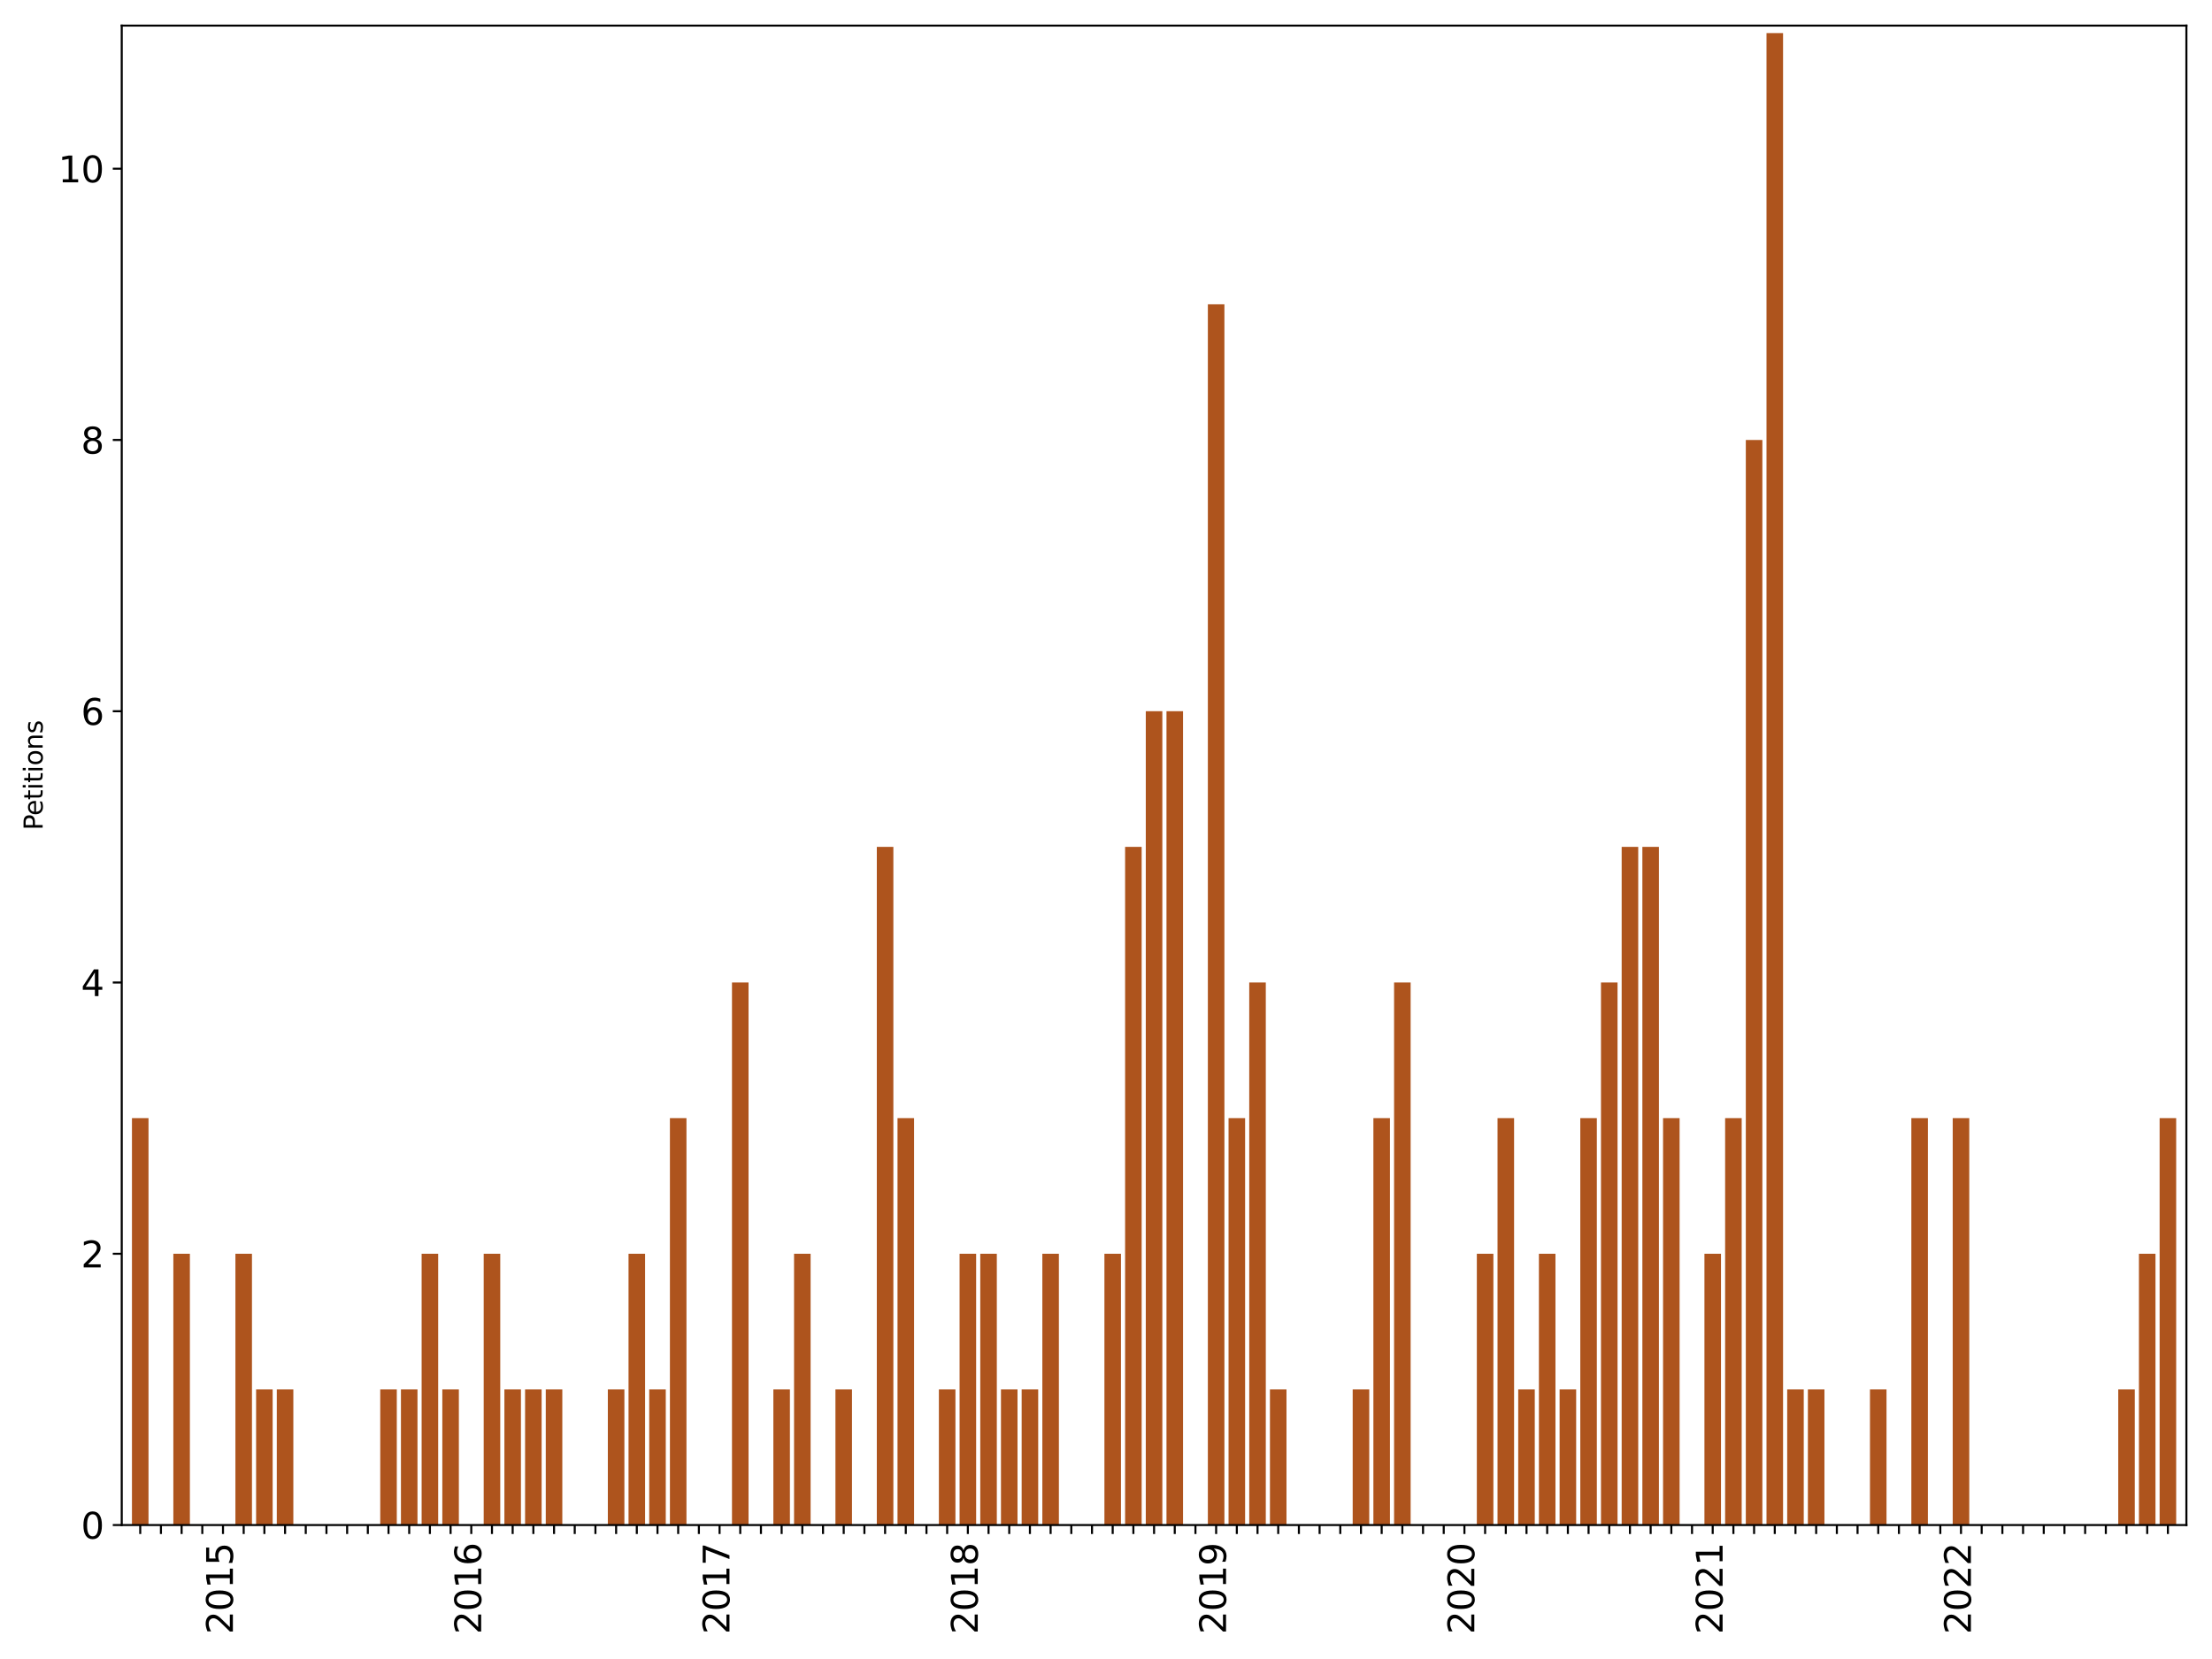 <?xml version="1.0" encoding="utf-8" standalone="no"?>
<!DOCTYPE svg PUBLIC "-//W3C//DTD SVG 1.1//EN"
  "http://www.w3.org/Graphics/SVG/1.1/DTD/svg11.dtd">
<svg xmlns:xlink="http://www.w3.org/1999/xlink" width="864pt" height="648pt" viewBox="0 0 864 648" xmlns="http://www.w3.org/2000/svg" version="1.1">
 <defs>
  <style type="text/css">*{stroke-linejoin: round; stroke-linecap: butt}</style>
 </defs>
 <g id="figure_1">
  <g id="patch_1">
   <path d="M 0 648 
L 864 648 
L 864 0 
L 0 0 
z
" style="fill: #ffffff"/>
  </g>
  <g id="axes_1">
   <g id="patch_2">
    <path d="M 47.55 595.675 
L 854 595.675 
L 854 10 
L 47.55 10 
z
" style="fill: #ffffff"/>
   </g>
   <g id="patch_3">
    <path d="M 51.542 595.675 
L 58.008 595.675 
L 58.008 436.74 
L 51.542 436.74 
z
" clip-path="url(#pe68feb887d)" style="fill: #ae541d"/>
   </g>
   <g id="patch_4">
    <path d="M 59.624 595.675 
L 66.089 595.675 
L 66.089 595.675 
L 59.624 595.675 
z
" clip-path="url(#pe68feb887d)" style="fill: #ae541d"/>
   </g>
   <g id="patch_5">
    <path d="M 67.706 595.675 
L 74.171 595.675 
L 74.171 489.718 
L 67.706 489.718 
z
" clip-path="url(#pe68feb887d)" style="fill: #ae541d"/>
   </g>
   <g id="patch_6">
    <path d="M 75.787 595.675 
L 82.253 595.675 
L 82.253 595.675 
L 75.787 595.675 
z
" clip-path="url(#pe68feb887d)" style="fill: #ae541d"/>
   </g>
   <g id="patch_7">
    <path d="M 83.869 595.675 
L 90.334 595.675 
L 90.334 595.675 
L 83.869 595.675 
z
" clip-path="url(#pe68feb887d)" style="fill: #ae541d"/>
   </g>
   <g id="patch_8">
    <path d="M 91.95 595.675 
L 98.416 595.675 
L 98.416 489.718 
L 91.95 489.718 
z
" clip-path="url(#pe68feb887d)" style="fill: #ae541d"/>
   </g>
   <g id="patch_9">
    <path d="M 100.032 595.675 
L 106.497 595.675 
L 106.497 542.697 
L 100.032 542.697 
z
" clip-path="url(#pe68feb887d)" style="fill: #ae541d"/>
   </g>
   <g id="patch_10">
    <path d="M 108.114 595.675 
L 114.579 595.675 
L 114.579 542.697 
L 108.114 542.697 
z
" clip-path="url(#pe68feb887d)" style="fill: #ae541d"/>
   </g>
   <g id="patch_11">
    <path d="M 116.195 595.675 
L 122.661 595.675 
L 122.661 595.675 
L 116.195 595.675 
z
" clip-path="url(#pe68feb887d)" style="fill: #ae541d"/>
   </g>
   <g id="patch_12">
    <path d="M 124.277 595.675 
L 130.742 595.675 
L 130.742 595.675 
L 124.277 595.675 
z
" clip-path="url(#pe68feb887d)" style="fill: #ae541d"/>
   </g>
   <g id="patch_13">
    <path d="M 132.359 595.675 
L 138.824 595.675 
L 138.824 595.675 
L 132.359 595.675 
z
" clip-path="url(#pe68feb887d)" style="fill: #ae541d"/>
   </g>
   <g id="patch_14">
    <path d="M 140.44 595.675 
L 146.906 595.675 
L 146.906 595.675 
L 140.44 595.675 
z
" clip-path="url(#pe68feb887d)" style="fill: #ae541d"/>
   </g>
   <g id="patch_15">
    <path d="M 148.522 595.675 
L 154.987 595.675 
L 154.987 542.697 
L 148.522 542.697 
z
" clip-path="url(#pe68feb887d)" style="fill: #ae541d"/>
   </g>
   <g id="patch_16">
    <path d="M 156.604 595.675 
L 163.069 595.675 
L 163.069 542.697 
L 156.604 542.697 
z
" clip-path="url(#pe68feb887d)" style="fill: #ae541d"/>
   </g>
   <g id="patch_17">
    <path d="M 164.685 595.675 
L 171.15 595.675 
L 171.15 489.718 
L 164.685 489.718 
z
" clip-path="url(#pe68feb887d)" style="fill: #ae541d"/>
   </g>
   <g id="patch_18">
    <path d="M 172.767 595.675 
L 179.232 595.675 
L 179.232 542.697 
L 172.767 542.697 
z
" clip-path="url(#pe68feb887d)" style="fill: #ae541d"/>
   </g>
   <g id="patch_19">
    <path d="M 180.848 595.675 
L 187.314 595.675 
L 187.314 595.675 
L 180.848 595.675 
z
" clip-path="url(#pe68feb887d)" style="fill: #ae541d"/>
   </g>
   <g id="patch_20">
    <path d="M 188.93 595.675 
L 195.395 595.675 
L 195.395 489.718 
L 188.93 489.718 
z
" clip-path="url(#pe68feb887d)" style="fill: #ae541d"/>
   </g>
   <g id="patch_21">
    <path d="M 197.012 595.675 
L 203.477 595.675 
L 203.477 542.697 
L 197.012 542.697 
z
" clip-path="url(#pe68feb887d)" style="fill: #ae541d"/>
   </g>
   <g id="patch_22">
    <path d="M 205.093 595.675 
L 211.559 595.675 
L 211.559 542.697 
L 205.093 542.697 
z
" clip-path="url(#pe68feb887d)" style="fill: #ae541d"/>
   </g>
   <g id="patch_23">
    <path d="M 213.175 595.675 
L 219.64 595.675 
L 219.64 542.697 
L 213.175 542.697 
z
" clip-path="url(#pe68feb887d)" style="fill: #ae541d"/>
   </g>
   <g id="patch_24">
    <path d="M 221.257 595.675 
L 227.722 595.675 
L 227.722 595.675 
L 221.257 595.675 
z
" clip-path="url(#pe68feb887d)" style="fill: #ae541d"/>
   </g>
   <g id="patch_25">
    <path d="M 229.338 595.675 
L 235.804 595.675 
L 235.804 595.675 
L 229.338 595.675 
z
" clip-path="url(#pe68feb887d)" style="fill: #ae541d"/>
   </g>
   <g id="patch_26">
    <path d="M 237.42 595.675 
L 243.885 595.675 
L 243.885 542.697 
L 237.42 542.697 
z
" clip-path="url(#pe68feb887d)" style="fill: #ae541d"/>
   </g>
   <g id="patch_27">
    <path d="M 245.502 595.675 
L 251.967 595.675 
L 251.967 489.718 
L 245.502 489.718 
z
" clip-path="url(#pe68feb887d)" style="fill: #ae541d"/>
   </g>
   <g id="patch_28">
    <path d="M 253.583 595.675 
L 260.048 595.675 
L 260.048 542.697 
L 253.583 542.697 
z
" clip-path="url(#pe68feb887d)" style="fill: #ae541d"/>
   </g>
   <g id="patch_29">
    <path d="M 261.665 595.675 
L 268.13 595.675 
L 268.13 436.74 
L 261.665 436.74 
z
" clip-path="url(#pe68feb887d)" style="fill: #ae541d"/>
   </g>
   <g id="patch_30">
    <path d="M 269.746 595.675 
L 276.212 595.675 
L 276.212 595.675 
L 269.746 595.675 
z
" clip-path="url(#pe68feb887d)" style="fill: #ae541d"/>
   </g>
   <g id="patch_31">
    <path d="M 277.828 595.675 
L 284.293 595.675 
L 284.293 595.675 
L 277.828 595.675 
z
" clip-path="url(#pe68feb887d)" style="fill: #ae541d"/>
   </g>
   <g id="patch_32">
    <path d="M 285.91 595.675 
L 292.375 595.675 
L 292.375 383.762 
L 285.91 383.762 
z
" clip-path="url(#pe68feb887d)" style="fill: #ae541d"/>
   </g>
   <g id="patch_33">
    <path d="M 293.991 595.675 
L 300.457 595.675 
L 300.457 595.675 
L 293.991 595.675 
z
" clip-path="url(#pe68feb887d)" style="fill: #ae541d"/>
   </g>
   <g id="patch_34">
    <path d="M 302.073 595.675 
L 308.538 595.675 
L 308.538 542.697 
L 302.073 542.697 
z
" clip-path="url(#pe68feb887d)" style="fill: #ae541d"/>
   </g>
   <g id="patch_35">
    <path d="M 310.155 595.675 
L 316.62 595.675 
L 316.62 489.718 
L 310.155 489.718 
z
" clip-path="url(#pe68feb887d)" style="fill: #ae541d"/>
   </g>
   <g id="patch_36">
    <path d="M 318.236 595.675 
L 324.702 595.675 
L 324.702 595.675 
L 318.236 595.675 
z
" clip-path="url(#pe68feb887d)" style="fill: #ae541d"/>
   </g>
   <g id="patch_37">
    <path d="M 326.318 595.675 
L 332.783 595.675 
L 332.783 542.697 
L 326.318 542.697 
z
" clip-path="url(#pe68feb887d)" style="fill: #ae541d"/>
   </g>
   <g id="patch_38">
    <path d="M 334.399 595.675 
L 340.865 595.675 
L 340.865 595.675 
L 334.399 595.675 
z
" clip-path="url(#pe68feb887d)" style="fill: #ae541d"/>
   </g>
   <g id="patch_39">
    <path d="M 342.481 595.675 
L 348.946 595.675 
L 348.946 330.784 
L 342.481 330.784 
z
" clip-path="url(#pe68feb887d)" style="fill: #ae541d"/>
   </g>
   <g id="patch_40">
    <path d="M 350.563 595.675 
L 357.028 595.675 
L 357.028 436.74 
L 350.563 436.74 
z
" clip-path="url(#pe68feb887d)" style="fill: #ae541d"/>
   </g>
   <g id="patch_41">
    <path d="M 358.644 595.675 
L 365.11 595.675 
L 365.11 595.675 
L 358.644 595.675 
z
" clip-path="url(#pe68feb887d)" style="fill: #ae541d"/>
   </g>
   <g id="patch_42">
    <path d="M 366.726 595.675 
L 373.191 595.675 
L 373.191 542.697 
L 366.726 542.697 
z
" clip-path="url(#pe68feb887d)" style="fill: #ae541d"/>
   </g>
   <g id="patch_43">
    <path d="M 374.808 595.675 
L 381.273 595.675 
L 381.273 489.718 
L 374.808 489.718 
z
" clip-path="url(#pe68feb887d)" style="fill: #ae541d"/>
   </g>
   <g id="patch_44">
    <path d="M 382.889 595.675 
L 389.355 595.675 
L 389.355 489.718 
L 382.889 489.718 
z
" clip-path="url(#pe68feb887d)" style="fill: #ae541d"/>
   </g>
   <g id="patch_45">
    <path d="M 390.971 595.675 
L 397.436 595.675 
L 397.436 542.697 
L 390.971 542.697 
z
" clip-path="url(#pe68feb887d)" style="fill: #ae541d"/>
   </g>
   <g id="patch_46">
    <path d="M 399.053 595.675 
L 405.518 595.675 
L 405.518 542.697 
L 399.053 542.697 
z
" clip-path="url(#pe68feb887d)" style="fill: #ae541d"/>
   </g>
   <g id="patch_47">
    <path d="M 407.134 595.675 
L 413.599 595.675 
L 413.599 489.718 
L 407.134 489.718 
z
" clip-path="url(#pe68feb887d)" style="fill: #ae541d"/>
   </g>
   <g id="patch_48">
    <path d="M 415.216 595.675 
L 421.681 595.675 
L 421.681 595.675 
L 415.216 595.675 
z
" clip-path="url(#pe68feb887d)" style="fill: #ae541d"/>
   </g>
   <g id="patch_49">
    <path d="M 423.297 595.675 
L 429.763 595.675 
L 429.763 595.675 
L 423.297 595.675 
z
" clip-path="url(#pe68feb887d)" style="fill: #ae541d"/>
   </g>
   <g id="patch_50">
    <path d="M 431.379 595.675 
L 437.844 595.675 
L 437.844 489.718 
L 431.379 489.718 
z
" clip-path="url(#pe68feb887d)" style="fill: #ae541d"/>
   </g>
   <g id="patch_51">
    <path d="M 439.461 595.675 
L 445.926 595.675 
L 445.926 330.784 
L 439.461 330.784 
z
" clip-path="url(#pe68feb887d)" style="fill: #ae541d"/>
   </g>
   <g id="patch_52">
    <path d="M 447.542 595.675 
L 454.008 595.675 
L 454.008 277.805 
L 447.542 277.805 
z
" clip-path="url(#pe68feb887d)" style="fill: #ae541d"/>
   </g>
   <g id="patch_53">
    <path d="M 455.624 595.675 
L 462.089 595.675 
L 462.089 277.805 
L 455.624 277.805 
z
" clip-path="url(#pe68feb887d)" style="fill: #ae541d"/>
   </g>
   <g id="patch_54">
    <path d="M 463.706 595.675 
L 470.171 595.675 
L 470.171 595.675 
L 463.706 595.675 
z
" clip-path="url(#pe68feb887d)" style="fill: #ae541d"/>
   </g>
   <g id="patch_55">
    <path d="M 471.787 595.675 
L 478.253 595.675 
L 478.253 118.87 
L 471.787 118.87 
z
" clip-path="url(#pe68feb887d)" style="fill: #ae541d"/>
   </g>
   <g id="patch_56">
    <path d="M 479.869 595.675 
L 486.334 595.675 
L 486.334 436.74 
L 479.869 436.74 
z
" clip-path="url(#pe68feb887d)" style="fill: #ae541d"/>
   </g>
   <g id="patch_57">
    <path d="M 487.951 595.675 
L 494.416 595.675 
L 494.416 383.762 
L 487.951 383.762 
z
" clip-path="url(#pe68feb887d)" style="fill: #ae541d"/>
   </g>
   <g id="patch_58">
    <path d="M 496.032 595.675 
L 502.497 595.675 
L 502.497 542.697 
L 496.032 542.697 
z
" clip-path="url(#pe68feb887d)" style="fill: #ae541d"/>
   </g>
   <g id="patch_59">
    <path d="M 504.114 595.675 
L 510.579 595.675 
L 510.579 595.675 
L 504.114 595.675 
z
" clip-path="url(#pe68feb887d)" style="fill: #ae541d"/>
   </g>
   <g id="patch_60">
    <path d="M 512.195 595.675 
L 518.661 595.675 
L 518.661 595.675 
L 512.195 595.675 
z
" clip-path="url(#pe68feb887d)" style="fill: #ae541d"/>
   </g>
   <g id="patch_61">
    <path d="M 520.277 595.675 
L 526.742 595.675 
L 526.742 595.675 
L 520.277 595.675 
z
" clip-path="url(#pe68feb887d)" style="fill: #ae541d"/>
   </g>
   <g id="patch_62">
    <path d="M 528.359 595.675 
L 534.824 595.675 
L 534.824 542.697 
L 528.359 542.697 
z
" clip-path="url(#pe68feb887d)" style="fill: #ae541d"/>
   </g>
   <g id="patch_63">
    <path d="M 536.44 595.675 
L 542.906 595.675 
L 542.906 436.74 
L 536.44 436.74 
z
" clip-path="url(#pe68feb887d)" style="fill: #ae541d"/>
   </g>
   <g id="patch_64">
    <path d="M 544.522 595.675 
L 550.987 595.675 
L 550.987 383.762 
L 544.522 383.762 
z
" clip-path="url(#pe68feb887d)" style="fill: #ae541d"/>
   </g>
   <g id="patch_65">
    <path d="M 552.604 595.675 
L 559.069 595.675 
L 559.069 595.675 
L 552.604 595.675 
z
" clip-path="url(#pe68feb887d)" style="fill: #ae541d"/>
   </g>
   <g id="patch_66">
    <path d="M 560.685 595.675 
L 567.151 595.675 
L 567.151 595.675 
L 560.685 595.675 
z
" clip-path="url(#pe68feb887d)" style="fill: #ae541d"/>
   </g>
   <g id="patch_67">
    <path d="M 568.767 595.675 
L 575.232 595.675 
L 575.232 595.675 
L 568.767 595.675 
z
" clip-path="url(#pe68feb887d)" style="fill: #ae541d"/>
   </g>
   <g id="patch_68">
    <path d="M 576.848 595.675 
L 583.314 595.675 
L 583.314 489.718 
L 576.848 489.718 
z
" clip-path="url(#pe68feb887d)" style="fill: #ae541d"/>
   </g>
   <g id="patch_69">
    <path d="M 584.93 595.675 
L 591.395 595.675 
L 591.395 436.74 
L 584.93 436.74 
z
" clip-path="url(#pe68feb887d)" style="fill: #ae541d"/>
   </g>
   <g id="patch_70">
    <path d="M 593.012 595.675 
L 599.477 595.675 
L 599.477 542.697 
L 593.012 542.697 
z
" clip-path="url(#pe68feb887d)" style="fill: #ae541d"/>
   </g>
   <g id="patch_71">
    <path d="M 601.093 595.675 
L 607.559 595.675 
L 607.559 489.718 
L 601.093 489.718 
z
" clip-path="url(#pe68feb887d)" style="fill: #ae541d"/>
   </g>
   <g id="patch_72">
    <path d="M 609.175 595.675 
L 615.64 595.675 
L 615.64 542.697 
L 609.175 542.697 
z
" clip-path="url(#pe68feb887d)" style="fill: #ae541d"/>
   </g>
   <g id="patch_73">
    <path d="M 617.257 595.675 
L 623.722 595.675 
L 623.722 436.74 
L 617.257 436.74 
z
" clip-path="url(#pe68feb887d)" style="fill: #ae541d"/>
   </g>
   <g id="patch_74">
    <path d="M 625.338 595.675 
L 631.804 595.675 
L 631.804 383.762 
L 625.338 383.762 
z
" clip-path="url(#pe68feb887d)" style="fill: #ae541d"/>
   </g>
   <g id="patch_75">
    <path d="M 633.42 595.675 
L 639.885 595.675 
L 639.885 330.784 
L 633.42 330.784 
z
" clip-path="url(#pe68feb887d)" style="fill: #ae541d"/>
   </g>
   <g id="patch_76">
    <path d="M 641.502 595.675 
L 647.967 595.675 
L 647.967 330.784 
L 641.502 330.784 
z
" clip-path="url(#pe68feb887d)" style="fill: #ae541d"/>
   </g>
   <g id="patch_77">
    <path d="M 649.583 595.675 
L 656.048 595.675 
L 656.048 436.74 
L 649.583 436.74 
z
" clip-path="url(#pe68feb887d)" style="fill: #ae541d"/>
   </g>
   <g id="patch_78">
    <path d="M 657.665 595.675 
L 664.13 595.675 
L 664.13 595.675 
L 657.665 595.675 
z
" clip-path="url(#pe68feb887d)" style="fill: #ae541d"/>
   </g>
   <g id="patch_79">
    <path d="M 665.746 595.675 
L 672.212 595.675 
L 672.212 489.718 
L 665.746 489.718 
z
" clip-path="url(#pe68feb887d)" style="fill: #ae541d"/>
   </g>
   <g id="patch_80">
    <path d="M 673.828 595.675 
L 680.293 595.675 
L 680.293 436.74 
L 673.828 436.74 
z
" clip-path="url(#pe68feb887d)" style="fill: #ae541d"/>
   </g>
   <g id="patch_81">
    <path d="M 681.91 595.675 
L 688.375 595.675 
L 688.375 171.849 
L 681.91 171.849 
z
" clip-path="url(#pe68feb887d)" style="fill: #ae541d"/>
   </g>
   <g id="patch_82">
    <path d="M 689.991 595.675 
L 696.457 595.675 
L 696.457 12.914 
L 689.991 12.914 
z
" clip-path="url(#pe68feb887d)" style="fill: #ae541d"/>
   </g>
   <g id="patch_83">
    <path d="M 698.073 595.675 
L 704.538 595.675 
L 704.538 542.697 
L 698.073 542.697 
z
" clip-path="url(#pe68feb887d)" style="fill: #ae541d"/>
   </g>
   <g id="patch_84">
    <path d="M 706.155 595.675 
L 712.62 595.675 
L 712.62 542.697 
L 706.155 542.697 
z
" clip-path="url(#pe68feb887d)" style="fill: #ae541d"/>
   </g>
   <g id="patch_85">
    <path d="M 714.236 595.675 
L 720.702 595.675 
L 720.702 595.675 
L 714.236 595.675 
z
" clip-path="url(#pe68feb887d)" style="fill: #ae541d"/>
   </g>
   <g id="patch_86">
    <path d="M 722.318 595.675 
L 728.783 595.675 
L 728.783 595.675 
L 722.318 595.675 
z
" clip-path="url(#pe68feb887d)" style="fill: #ae541d"/>
   </g>
   <g id="patch_87">
    <path d="M 730.4 595.675 
L 736.865 595.675 
L 736.865 542.697 
L 730.4 542.697 
z
" clip-path="url(#pe68feb887d)" style="fill: #ae541d"/>
   </g>
   <g id="patch_88">
    <path d="M 738.481 595.675 
L 744.946 595.675 
L 744.946 595.675 
L 738.481 595.675 
z
" clip-path="url(#pe68feb887d)" style="fill: #ae541d"/>
   </g>
   <g id="patch_89">
    <path d="M 746.563 595.675 
L 753.028 595.675 
L 753.028 436.74 
L 746.563 436.74 
z
" clip-path="url(#pe68feb887d)" style="fill: #ae541d"/>
   </g>
   <g id="patch_90">
    <path d="M 754.644 595.675 
L 761.11 595.675 
L 761.11 595.675 
L 754.644 595.675 
z
" clip-path="url(#pe68feb887d)" style="fill: #ae541d"/>
   </g>
   <g id="patch_91">
    <path d="M 762.726 595.675 
L 769.191 595.675 
L 769.191 436.74 
L 762.726 436.74 
z
" clip-path="url(#pe68feb887d)" style="fill: #ae541d"/>
   </g>
   <g id="patch_92">
    <path d="M 770.808 595.675 
L 777.273 595.675 
L 777.273 595.675 
L 770.808 595.675 
z
" clip-path="url(#pe68feb887d)" style="fill: #ae541d"/>
   </g>
   <g id="patch_93">
    <path d="M 778.889 595.675 
L 785.355 595.675 
L 785.355 595.675 
L 778.889 595.675 
z
" clip-path="url(#pe68feb887d)" style="fill: #ae541d"/>
   </g>
   <g id="patch_94">
    <path d="M 786.971 595.675 
L 793.436 595.675 
L 793.436 595.675 
L 786.971 595.675 
z
" clip-path="url(#pe68feb887d)" style="fill: #ae541d"/>
   </g>
   <g id="patch_95">
    <path d="M 795.053 595.675 
L 801.518 595.675 
L 801.518 595.675 
L 795.053 595.675 
z
" clip-path="url(#pe68feb887d)" style="fill: #ae541d"/>
   </g>
   <g id="patch_96">
    <path d="M 803.134 595.675 
L 809.6 595.675 
L 809.6 595.675 
L 803.134 595.675 
z
" clip-path="url(#pe68feb887d)" style="fill: #ae541d"/>
   </g>
   <g id="patch_97">
    <path d="M 811.216 595.675 
L 817.681 595.675 
L 817.681 595.675 
L 811.216 595.675 
z
" clip-path="url(#pe68feb887d)" style="fill: #ae541d"/>
   </g>
   <g id="patch_98">
    <path d="M 819.297 595.675 
L 825.763 595.675 
L 825.763 595.675 
L 819.297 595.675 
z
" clip-path="url(#pe68feb887d)" style="fill: #ae541d"/>
   </g>
   <g id="patch_99">
    <path d="M 827.379 595.675 
L 833.844 595.675 
L 833.844 542.697 
L 827.379 542.697 
z
" clip-path="url(#pe68feb887d)" style="fill: #ae541d"/>
   </g>
   <g id="patch_100">
    <path d="M 835.461 595.675 
L 841.926 595.675 
L 841.926 489.718 
L 835.461 489.718 
z
" clip-path="url(#pe68feb887d)" style="fill: #ae541d"/>
   </g>
   <g id="patch_101">
    <path d="M 843.542 595.675 
L 850.008 595.675 
L 850.008 436.74 
L 843.542 436.74 
z
" clip-path="url(#pe68feb887d)" style="fill: #ae541d"/>
   </g>
   <g id="matplotlib.axis_1">
    <g id="xtick_1">
     <g id="line2d_1">
      <defs>
       <path id="m1519e51f22" d="M 0 0 
L 0 3.5 
" style="stroke: #000000; stroke-width: 0.8"/>
      </defs>
      <g>
       <use xlink:href="#m1519e51f22" x="54.775" y="595.675" style="stroke: #000000; stroke-width: 0.8"/>
      </g>
     </g>
    </g>
    <g id="xtick_2">
     <g id="line2d_2">
      <g>
       <use xlink:href="#m1519e51f22" x="62.857" y="595.675" style="stroke: #000000; stroke-width: 0.8"/>
      </g>
     </g>
    </g>
    <g id="xtick_3">
     <g id="line2d_3">
      <g>
       <use xlink:href="#m1519e51f22" x="70.938" y="595.675" style="stroke: #000000; stroke-width: 0.8"/>
      </g>
     </g>
    </g>
    <g id="xtick_4">
     <g id="line2d_4">
      <g>
       <use xlink:href="#m1519e51f22" x="79.02" y="595.675" style="stroke: #000000; stroke-width: 0.8"/>
      </g>
     </g>
    </g>
    <g id="xtick_5">
     <g id="line2d_5">
      <g>
       <use xlink:href="#m1519e51f22" x="87.102" y="595.675" style="stroke: #000000; stroke-width: 0.8"/>
      </g>
     </g>
     <g id="text_1">
      <!-- 2015 -->
      <g transform="translate(90.965 638.305) rotate(-90) scale(0.14 -0.14)">
       <defs>
        <path id="DejaVuSans-32" d="M 1228 531 
L 3431 531 
L 3431 0 
L 469 0 
L 469 531 
Q 828 903 1448 1529 
Q 2069 2156 2228 2338 
Q 2531 2678 2651 2914 
Q 2772 3150 2772 3378 
Q 2772 3750 2511 3984 
Q 2250 4219 1831 4219 
Q 1534 4219 1204 4116 
Q 875 4013 500 3803 
L 500 4441 
Q 881 4594 1212 4672 
Q 1544 4750 1819 4750 
Q 2544 4750 2975 4387 
Q 3406 4025 3406 3419 
Q 3406 3131 3298 2873 
Q 3191 2616 2906 2266 
Q 2828 2175 2409 1742 
Q 1991 1309 1228 531 
z
" transform="scale(0.016)"/>
        <path id="DejaVuSans-30" d="M 2034 4250 
Q 1547 4250 1301 3770 
Q 1056 3291 1056 2328 
Q 1056 1369 1301 889 
Q 1547 409 2034 409 
Q 2525 409 2770 889 
Q 3016 1369 3016 2328 
Q 3016 3291 2770 3770 
Q 2525 4250 2034 4250 
z
M 2034 4750 
Q 2819 4750 3233 4129 
Q 3647 3509 3647 2328 
Q 3647 1150 3233 529 
Q 2819 -91 2034 -91 
Q 1250 -91 836 529 
Q 422 1150 422 2328 
Q 422 3509 836 4129 
Q 1250 4750 2034 4750 
z
" transform="scale(0.016)"/>
        <path id="DejaVuSans-31" d="M 794 531 
L 1825 531 
L 1825 4091 
L 703 3866 
L 703 4441 
L 1819 4666 
L 2450 4666 
L 2450 531 
L 3481 531 
L 3481 0 
L 794 0 
L 794 531 
z
" transform="scale(0.016)"/>
        <path id="DejaVuSans-35" d="M 691 4666 
L 3169 4666 
L 3169 4134 
L 1269 4134 
L 1269 2991 
Q 1406 3038 1543 3061 
Q 1681 3084 1819 3084 
Q 2600 3084 3056 2656 
Q 3513 2228 3513 1497 
Q 3513 744 3044 326 
Q 2575 -91 1722 -91 
Q 1428 -91 1123 -41 
Q 819 9 494 109 
L 494 744 
Q 775 591 1075 516 
Q 1375 441 1709 441 
Q 2250 441 2565 725 
Q 2881 1009 2881 1497 
Q 2881 1984 2565 2268 
Q 2250 2553 1709 2553 
Q 1456 2553 1204 2497 
Q 953 2441 691 2322 
L 691 4666 
z
" transform="scale(0.016)"/>
       </defs>
       <use xlink:href="#DejaVuSans-32"/>
       <use xlink:href="#DejaVuSans-30" x="63.623"/>
       <use xlink:href="#DejaVuSans-31" x="127.246"/>
       <use xlink:href="#DejaVuSans-35" x="190.869"/>
      </g>
     </g>
    </g>
    <g id="xtick_6">
     <g id="line2d_6">
      <g>
       <use xlink:href="#m1519e51f22" x="95.183" y="595.675" style="stroke: #000000; stroke-width: 0.8"/>
      </g>
     </g>
    </g>
    <g id="xtick_7">
     <g id="line2d_7">
      <g>
       <use xlink:href="#m1519e51f22" x="103.265" y="595.675" style="stroke: #000000; stroke-width: 0.8"/>
      </g>
     </g>
    </g>
    <g id="xtick_8">
     <g id="line2d_8">
      <g>
       <use xlink:href="#m1519e51f22" x="111.346" y="595.675" style="stroke: #000000; stroke-width: 0.8"/>
      </g>
     </g>
    </g>
    <g id="xtick_9">
     <g id="line2d_9">
      <g>
       <use xlink:href="#m1519e51f22" x="119.428" y="595.675" style="stroke: #000000; stroke-width: 0.8"/>
      </g>
     </g>
    </g>
    <g id="xtick_10">
     <g id="line2d_10">
      <g>
       <use xlink:href="#m1519e51f22" x="127.51" y="595.675" style="stroke: #000000; stroke-width: 0.8"/>
      </g>
     </g>
    </g>
    <g id="xtick_11">
     <g id="line2d_11">
      <g>
       <use xlink:href="#m1519e51f22" x="135.591" y="595.675" style="stroke: #000000; stroke-width: 0.8"/>
      </g>
     </g>
    </g>
    <g id="xtick_12">
     <g id="line2d_12">
      <g>
       <use xlink:href="#m1519e51f22" x="143.673" y="595.675" style="stroke: #000000; stroke-width: 0.8"/>
      </g>
     </g>
    </g>
    <g id="xtick_13">
     <g id="line2d_13">
      <g>
       <use xlink:href="#m1519e51f22" x="151.755" y="595.675" style="stroke: #000000; stroke-width: 0.8"/>
      </g>
     </g>
    </g>
    <g id="xtick_14">
     <g id="line2d_14">
      <g>
       <use xlink:href="#m1519e51f22" x="159.836" y="595.675" style="stroke: #000000; stroke-width: 0.8"/>
      </g>
     </g>
    </g>
    <g id="xtick_15">
     <g id="line2d_15">
      <g>
       <use xlink:href="#m1519e51f22" x="167.918" y="595.675" style="stroke: #000000; stroke-width: 0.8"/>
      </g>
     </g>
    </g>
    <g id="xtick_16">
     <g id="line2d_16">
      <g>
       <use xlink:href="#m1519e51f22" x="175.999" y="595.675" style="stroke: #000000; stroke-width: 0.8"/>
      </g>
     </g>
    </g>
    <g id="xtick_17">
     <g id="line2d_17">
      <g>
       <use xlink:href="#m1519e51f22" x="184.081" y="595.675" style="stroke: #000000; stroke-width: 0.8"/>
      </g>
     </g>
     <g id="text_2">
      <!-- 2016 -->
      <g transform="translate(187.944 638.305) rotate(-90) scale(0.14 -0.14)">
       <defs>
        <path id="DejaVuSans-36" d="M 2113 2584 
Q 1688 2584 1439 2293 
Q 1191 2003 1191 1497 
Q 1191 994 1439 701 
Q 1688 409 2113 409 
Q 2538 409 2786 701 
Q 3034 994 3034 1497 
Q 3034 2003 2786 2293 
Q 2538 2584 2113 2584 
z
M 3366 4563 
L 3366 3988 
Q 3128 4100 2886 4159 
Q 2644 4219 2406 4219 
Q 1781 4219 1451 3797 
Q 1122 3375 1075 2522 
Q 1259 2794 1537 2939 
Q 1816 3084 2150 3084 
Q 2853 3084 3261 2657 
Q 3669 2231 3669 1497 
Q 3669 778 3244 343 
Q 2819 -91 2113 -91 
Q 1303 -91 875 529 
Q 447 1150 447 2328 
Q 447 3434 972 4092 
Q 1497 4750 2381 4750 
Q 2619 4750 2861 4703 
Q 3103 4656 3366 4563 
z
" transform="scale(0.016)"/>
       </defs>
       <use xlink:href="#DejaVuSans-32"/>
       <use xlink:href="#DejaVuSans-30" x="63.623"/>
       <use xlink:href="#DejaVuSans-31" x="127.246"/>
       <use xlink:href="#DejaVuSans-36" x="190.869"/>
      </g>
     </g>
    </g>
    <g id="xtick_18">
     <g id="line2d_18">
      <g>
       <use xlink:href="#m1519e51f22" x="192.163" y="595.675" style="stroke: #000000; stroke-width: 0.8"/>
      </g>
     </g>
    </g>
    <g id="xtick_19">
     <g id="line2d_19">
      <g>
       <use xlink:href="#m1519e51f22" x="200.244" y="595.675" style="stroke: #000000; stroke-width: 0.8"/>
      </g>
     </g>
    </g>
    <g id="xtick_20">
     <g id="line2d_20">
      <g>
       <use xlink:href="#m1519e51f22" x="208.326" y="595.675" style="stroke: #000000; stroke-width: 0.8"/>
      </g>
     </g>
    </g>
    <g id="xtick_21">
     <g id="line2d_21">
      <g>
       <use xlink:href="#m1519e51f22" x="216.408" y="595.675" style="stroke: #000000; stroke-width: 0.8"/>
      </g>
     </g>
    </g>
    <g id="xtick_22">
     <g id="line2d_22">
      <g>
       <use xlink:href="#m1519e51f22" x="224.489" y="595.675" style="stroke: #000000; stroke-width: 0.8"/>
      </g>
     </g>
    </g>
    <g id="xtick_23">
     <g id="line2d_23">
      <g>
       <use xlink:href="#m1519e51f22" x="232.571" y="595.675" style="stroke: #000000; stroke-width: 0.8"/>
      </g>
     </g>
    </g>
    <g id="xtick_24">
     <g id="line2d_24">
      <g>
       <use xlink:href="#m1519e51f22" x="240.653" y="595.675" style="stroke: #000000; stroke-width: 0.8"/>
      </g>
     </g>
    </g>
    <g id="xtick_25">
     <g id="line2d_25">
      <g>
       <use xlink:href="#m1519e51f22" x="248.734" y="595.675" style="stroke: #000000; stroke-width: 0.8"/>
      </g>
     </g>
    </g>
    <g id="xtick_26">
     <g id="line2d_26">
      <g>
       <use xlink:href="#m1519e51f22" x="256.816" y="595.675" style="stroke: #000000; stroke-width: 0.8"/>
      </g>
     </g>
    </g>
    <g id="xtick_27">
     <g id="line2d_27">
      <g>
       <use xlink:href="#m1519e51f22" x="264.897" y="595.675" style="stroke: #000000; stroke-width: 0.8"/>
      </g>
     </g>
    </g>
    <g id="xtick_28">
     <g id="line2d_28">
      <g>
       <use xlink:href="#m1519e51f22" x="272.979" y="595.675" style="stroke: #000000; stroke-width: 0.8"/>
      </g>
     </g>
    </g>
    <g id="xtick_29">
     <g id="line2d_29">
      <g>
       <use xlink:href="#m1519e51f22" x="281.061" y="595.675" style="stroke: #000000; stroke-width: 0.8"/>
      </g>
     </g>
     <g id="text_3">
      <!-- 2017 -->
      <g transform="translate(284.924 638.305) rotate(-90) scale(0.14 -0.14)">
       <defs>
        <path id="DejaVuSans-37" d="M 525 4666 
L 3525 4666 
L 3525 4397 
L 1831 0 
L 1172 0 
L 2766 4134 
L 525 4134 
L 525 4666 
z
" transform="scale(0.016)"/>
       </defs>
       <use xlink:href="#DejaVuSans-32"/>
       <use xlink:href="#DejaVuSans-30" x="63.623"/>
       <use xlink:href="#DejaVuSans-31" x="127.246"/>
       <use xlink:href="#DejaVuSans-37" x="190.869"/>
      </g>
     </g>
    </g>
    <g id="xtick_30">
     <g id="line2d_30">
      <g>
       <use xlink:href="#m1519e51f22" x="289.142" y="595.675" style="stroke: #000000; stroke-width: 0.8"/>
      </g>
     </g>
    </g>
    <g id="xtick_31">
     <g id="line2d_31">
      <g>
       <use xlink:href="#m1519e51f22" x="297.224" y="595.675" style="stroke: #000000; stroke-width: 0.8"/>
      </g>
     </g>
    </g>
    <g id="xtick_32">
     <g id="line2d_32">
      <g>
       <use xlink:href="#m1519e51f22" x="305.306" y="595.675" style="stroke: #000000; stroke-width: 0.8"/>
      </g>
     </g>
    </g>
    <g id="xtick_33">
     <g id="line2d_33">
      <g>
       <use xlink:href="#m1519e51f22" x="313.387" y="595.675" style="stroke: #000000; stroke-width: 0.8"/>
      </g>
     </g>
    </g>
    <g id="xtick_34">
     <g id="line2d_34">
      <g>
       <use xlink:href="#m1519e51f22" x="321.469" y="595.675" style="stroke: #000000; stroke-width: 0.8"/>
      </g>
     </g>
    </g>
    <g id="xtick_35">
     <g id="line2d_35">
      <g>
       <use xlink:href="#m1519e51f22" x="329.551" y="595.675" style="stroke: #000000; stroke-width: 0.8"/>
      </g>
     </g>
    </g>
    <g id="xtick_36">
     <g id="line2d_36">
      <g>
       <use xlink:href="#m1519e51f22" x="337.632" y="595.675" style="stroke: #000000; stroke-width: 0.8"/>
      </g>
     </g>
    </g>
    <g id="xtick_37">
     <g id="line2d_37">
      <g>
       <use xlink:href="#m1519e51f22" x="345.714" y="595.675" style="stroke: #000000; stroke-width: 0.8"/>
      </g>
     </g>
    </g>
    <g id="xtick_38">
     <g id="line2d_38">
      <g>
       <use xlink:href="#m1519e51f22" x="353.795" y="595.675" style="stroke: #000000; stroke-width: 0.8"/>
      </g>
     </g>
    </g>
    <g id="xtick_39">
     <g id="line2d_39">
      <g>
       <use xlink:href="#m1519e51f22" x="361.877" y="595.675" style="stroke: #000000; stroke-width: 0.8"/>
      </g>
     </g>
    </g>
    <g id="xtick_40">
     <g id="line2d_40">
      <g>
       <use xlink:href="#m1519e51f22" x="369.959" y="595.675" style="stroke: #000000; stroke-width: 0.8"/>
      </g>
     </g>
    </g>
    <g id="xtick_41">
     <g id="line2d_41">
      <g>
       <use xlink:href="#m1519e51f22" x="378.04" y="595.675" style="stroke: #000000; stroke-width: 0.8"/>
      </g>
     </g>
     <g id="text_4">
      <!-- 2018 -->
      <g transform="translate(381.903 638.305) rotate(-90) scale(0.14 -0.14)">
       <defs>
        <path id="DejaVuSans-38" d="M 2034 2216 
Q 1584 2216 1326 1975 
Q 1069 1734 1069 1313 
Q 1069 891 1326 650 
Q 1584 409 2034 409 
Q 2484 409 2743 651 
Q 3003 894 3003 1313 
Q 3003 1734 2745 1975 
Q 2488 2216 2034 2216 
z
M 1403 2484 
Q 997 2584 770 2862 
Q 544 3141 544 3541 
Q 544 4100 942 4425 
Q 1341 4750 2034 4750 
Q 2731 4750 3128 4425 
Q 3525 4100 3525 3541 
Q 3525 3141 3298 2862 
Q 3072 2584 2669 2484 
Q 3125 2378 3379 2068 
Q 3634 1759 3634 1313 
Q 3634 634 3220 271 
Q 2806 -91 2034 -91 
Q 1263 -91 848 271 
Q 434 634 434 1313 
Q 434 1759 690 2068 
Q 947 2378 1403 2484 
z
M 1172 3481 
Q 1172 3119 1398 2916 
Q 1625 2713 2034 2713 
Q 2441 2713 2670 2916 
Q 2900 3119 2900 3481 
Q 2900 3844 2670 4047 
Q 2441 4250 2034 4250 
Q 1625 4250 1398 4047 
Q 1172 3844 1172 3481 
z
" transform="scale(0.016)"/>
       </defs>
       <use xlink:href="#DejaVuSans-32"/>
       <use xlink:href="#DejaVuSans-30" x="63.623"/>
       <use xlink:href="#DejaVuSans-31" x="127.246"/>
       <use xlink:href="#DejaVuSans-38" x="190.869"/>
      </g>
     </g>
    </g>
    <g id="xtick_42">
     <g id="line2d_42">
      <g>
       <use xlink:href="#m1519e51f22" x="386.122" y="595.675" style="stroke: #000000; stroke-width: 0.8"/>
      </g>
     </g>
    </g>
    <g id="xtick_43">
     <g id="line2d_43">
      <g>
       <use xlink:href="#m1519e51f22" x="394.204" y="595.675" style="stroke: #000000; stroke-width: 0.8"/>
      </g>
     </g>
    </g>
    <g id="xtick_44">
     <g id="line2d_44">
      <g>
       <use xlink:href="#m1519e51f22" x="402.285" y="595.675" style="stroke: #000000; stroke-width: 0.8"/>
      </g>
     </g>
    </g>
    <g id="xtick_45">
     <g id="line2d_45">
      <g>
       <use xlink:href="#m1519e51f22" x="410.367" y="595.675" style="stroke: #000000; stroke-width: 0.8"/>
      </g>
     </g>
    </g>
    <g id="xtick_46">
     <g id="line2d_46">
      <g>
       <use xlink:href="#m1519e51f22" x="418.448" y="595.675" style="stroke: #000000; stroke-width: 0.8"/>
      </g>
     </g>
    </g>
    <g id="xtick_47">
     <g id="line2d_47">
      <g>
       <use xlink:href="#m1519e51f22" x="426.53" y="595.675" style="stroke: #000000; stroke-width: 0.8"/>
      </g>
     </g>
    </g>
    <g id="xtick_48">
     <g id="line2d_48">
      <g>
       <use xlink:href="#m1519e51f22" x="434.612" y="595.675" style="stroke: #000000; stroke-width: 0.8"/>
      </g>
     </g>
    </g>
    <g id="xtick_49">
     <g id="line2d_49">
      <g>
       <use xlink:href="#m1519e51f22" x="442.693" y="595.675" style="stroke: #000000; stroke-width: 0.8"/>
      </g>
     </g>
    </g>
    <g id="xtick_50">
     <g id="line2d_50">
      <g>
       <use xlink:href="#m1519e51f22" x="450.775" y="595.675" style="stroke: #000000; stroke-width: 0.8"/>
      </g>
     </g>
    </g>
    <g id="xtick_51">
     <g id="line2d_51">
      <g>
       <use xlink:href="#m1519e51f22" x="458.857" y="595.675" style="stroke: #000000; stroke-width: 0.8"/>
      </g>
     </g>
    </g>
    <g id="xtick_52">
     <g id="line2d_52">
      <g>
       <use xlink:href="#m1519e51f22" x="466.938" y="595.675" style="stroke: #000000; stroke-width: 0.8"/>
      </g>
     </g>
    </g>
    <g id="xtick_53">
     <g id="line2d_53">
      <g>
       <use xlink:href="#m1519e51f22" x="475.02" y="595.675" style="stroke: #000000; stroke-width: 0.8"/>
      </g>
     </g>
     <g id="text_5">
      <!-- 2019 -->
      <g transform="translate(478.883 638.305) rotate(-90) scale(0.14 -0.14)">
       <defs>
        <path id="DejaVuSans-39" d="M 703 97 
L 703 672 
Q 941 559 1184 500 
Q 1428 441 1663 441 
Q 2288 441 2617 861 
Q 2947 1281 2994 2138 
Q 2813 1869 2534 1725 
Q 2256 1581 1919 1581 
Q 1219 1581 811 2004 
Q 403 2428 403 3163 
Q 403 3881 828 4315 
Q 1253 4750 1959 4750 
Q 2769 4750 3195 4129 
Q 3622 3509 3622 2328 
Q 3622 1225 3098 567 
Q 2575 -91 1691 -91 
Q 1453 -91 1209 -44 
Q 966 3 703 97 
z
M 1959 2075 
Q 2384 2075 2632 2365 
Q 2881 2656 2881 3163 
Q 2881 3666 2632 3958 
Q 2384 4250 1959 4250 
Q 1534 4250 1286 3958 
Q 1038 3666 1038 3163 
Q 1038 2656 1286 2365 
Q 1534 2075 1959 2075 
z
" transform="scale(0.016)"/>
       </defs>
       <use xlink:href="#DejaVuSans-32"/>
       <use xlink:href="#DejaVuSans-30" x="63.623"/>
       <use xlink:href="#DejaVuSans-31" x="127.246"/>
       <use xlink:href="#DejaVuSans-39" x="190.869"/>
      </g>
     </g>
    </g>
    <g id="xtick_54">
     <g id="line2d_54">
      <g>
       <use xlink:href="#m1519e51f22" x="483.102" y="595.675" style="stroke: #000000; stroke-width: 0.8"/>
      </g>
     </g>
    </g>
    <g id="xtick_55">
     <g id="line2d_55">
      <g>
       <use xlink:href="#m1519e51f22" x="491.183" y="595.675" style="stroke: #000000; stroke-width: 0.8"/>
      </g>
     </g>
    </g>
    <g id="xtick_56">
     <g id="line2d_56">
      <g>
       <use xlink:href="#m1519e51f22" x="499.265" y="595.675" style="stroke: #000000; stroke-width: 0.8"/>
      </g>
     </g>
    </g>
    <g id="xtick_57">
     <g id="line2d_57">
      <g>
       <use xlink:href="#m1519e51f22" x="507.346" y="595.675" style="stroke: #000000; stroke-width: 0.8"/>
      </g>
     </g>
    </g>
    <g id="xtick_58">
     <g id="line2d_58">
      <g>
       <use xlink:href="#m1519e51f22" x="515.428" y="595.675" style="stroke: #000000; stroke-width: 0.8"/>
      </g>
     </g>
    </g>
    <g id="xtick_59">
     <g id="line2d_59">
      <g>
       <use xlink:href="#m1519e51f22" x="523.51" y="595.675" style="stroke: #000000; stroke-width: 0.8"/>
      </g>
     </g>
    </g>
    <g id="xtick_60">
     <g id="line2d_60">
      <g>
       <use xlink:href="#m1519e51f22" x="531.591" y="595.675" style="stroke: #000000; stroke-width: 0.8"/>
      </g>
     </g>
    </g>
    <g id="xtick_61">
     <g id="line2d_61">
      <g>
       <use xlink:href="#m1519e51f22" x="539.673" y="595.675" style="stroke: #000000; stroke-width: 0.8"/>
      </g>
     </g>
    </g>
    <g id="xtick_62">
     <g id="line2d_62">
      <g>
       <use xlink:href="#m1519e51f22" x="547.755" y="595.675" style="stroke: #000000; stroke-width: 0.8"/>
      </g>
     </g>
    </g>
    <g id="xtick_63">
     <g id="line2d_63">
      <g>
       <use xlink:href="#m1519e51f22" x="555.836" y="595.675" style="stroke: #000000; stroke-width: 0.8"/>
      </g>
     </g>
    </g>
    <g id="xtick_64">
     <g id="line2d_64">
      <g>
       <use xlink:href="#m1519e51f22" x="563.918" y="595.675" style="stroke: #000000; stroke-width: 0.8"/>
      </g>
     </g>
    </g>
    <g id="xtick_65">
     <g id="line2d_65">
      <g>
       <use xlink:href="#m1519e51f22" x="571.999" y="595.675" style="stroke: #000000; stroke-width: 0.8"/>
      </g>
     </g>
     <g id="text_6">
      <!-- 2020 -->
      <g transform="translate(575.863 638.305) rotate(-90) scale(0.14 -0.14)">
       <use xlink:href="#DejaVuSans-32"/>
       <use xlink:href="#DejaVuSans-30" x="63.623"/>
       <use xlink:href="#DejaVuSans-32" x="127.246"/>
       <use xlink:href="#DejaVuSans-30" x="190.869"/>
      </g>
     </g>
    </g>
    <g id="xtick_66">
     <g id="line2d_66">
      <g>
       <use xlink:href="#m1519e51f22" x="580.081" y="595.675" style="stroke: #000000; stroke-width: 0.8"/>
      </g>
     </g>
    </g>
    <g id="xtick_67">
     <g id="line2d_67">
      <g>
       <use xlink:href="#m1519e51f22" x="588.163" y="595.675" style="stroke: #000000; stroke-width: 0.8"/>
      </g>
     </g>
    </g>
    <g id="xtick_68">
     <g id="line2d_68">
      <g>
       <use xlink:href="#m1519e51f22" x="596.244" y="595.675" style="stroke: #000000; stroke-width: 0.8"/>
      </g>
     </g>
    </g>
    <g id="xtick_69">
     <g id="line2d_69">
      <g>
       <use xlink:href="#m1519e51f22" x="604.326" y="595.675" style="stroke: #000000; stroke-width: 0.8"/>
      </g>
     </g>
    </g>
    <g id="xtick_70">
     <g id="line2d_70">
      <g>
       <use xlink:href="#m1519e51f22" x="612.408" y="595.675" style="stroke: #000000; stroke-width: 0.8"/>
      </g>
     </g>
    </g>
    <g id="xtick_71">
     <g id="line2d_71">
      <g>
       <use xlink:href="#m1519e51f22" x="620.489" y="595.675" style="stroke: #000000; stroke-width: 0.8"/>
      </g>
     </g>
    </g>
    <g id="xtick_72">
     <g id="line2d_72">
      <g>
       <use xlink:href="#m1519e51f22" x="628.571" y="595.675" style="stroke: #000000; stroke-width: 0.8"/>
      </g>
     </g>
    </g>
    <g id="xtick_73">
     <g id="line2d_73">
      <g>
       <use xlink:href="#m1519e51f22" x="636.653" y="595.675" style="stroke: #000000; stroke-width: 0.8"/>
      </g>
     </g>
    </g>
    <g id="xtick_74">
     <g id="line2d_74">
      <g>
       <use xlink:href="#m1519e51f22" x="644.734" y="595.675" style="stroke: #000000; stroke-width: 0.8"/>
      </g>
     </g>
    </g>
    <g id="xtick_75">
     <g id="line2d_75">
      <g>
       <use xlink:href="#m1519e51f22" x="652.816" y="595.675" style="stroke: #000000; stroke-width: 0.8"/>
      </g>
     </g>
    </g>
    <g id="xtick_76">
     <g id="line2d_76">
      <g>
       <use xlink:href="#m1519e51f22" x="660.897" y="595.675" style="stroke: #000000; stroke-width: 0.8"/>
      </g>
     </g>
    </g>
    <g id="xtick_77">
     <g id="line2d_77">
      <g>
       <use xlink:href="#m1519e51f22" x="668.979" y="595.675" style="stroke: #000000; stroke-width: 0.8"/>
      </g>
     </g>
     <g id="text_7">
      <!-- 2021 -->
      <g transform="translate(672.842 638.305) rotate(-90) scale(0.14 -0.14)">
       <use xlink:href="#DejaVuSans-32"/>
       <use xlink:href="#DejaVuSans-30" x="63.623"/>
       <use xlink:href="#DejaVuSans-32" x="127.246"/>
       <use xlink:href="#DejaVuSans-31" x="190.869"/>
      </g>
     </g>
    </g>
    <g id="xtick_78">
     <g id="line2d_78">
      <g>
       <use xlink:href="#m1519e51f22" x="677.061" y="595.675" style="stroke: #000000; stroke-width: 0.8"/>
      </g>
     </g>
    </g>
    <g id="xtick_79">
     <g id="line2d_79">
      <g>
       <use xlink:href="#m1519e51f22" x="685.142" y="595.675" style="stroke: #000000; stroke-width: 0.8"/>
      </g>
     </g>
    </g>
    <g id="xtick_80">
     <g id="line2d_80">
      <g>
       <use xlink:href="#m1519e51f22" x="693.224" y="595.675" style="stroke: #000000; stroke-width: 0.8"/>
      </g>
     </g>
    </g>
    <g id="xtick_81">
     <g id="line2d_81">
      <g>
       <use xlink:href="#m1519e51f22" x="701.306" y="595.675" style="stroke: #000000; stroke-width: 0.8"/>
      </g>
     </g>
    </g>
    <g id="xtick_82">
     <g id="line2d_82">
      <g>
       <use xlink:href="#m1519e51f22" x="709.387" y="595.675" style="stroke: #000000; stroke-width: 0.8"/>
      </g>
     </g>
    </g>
    <g id="xtick_83">
     <g id="line2d_83">
      <g>
       <use xlink:href="#m1519e51f22" x="717.469" y="595.675" style="stroke: #000000; stroke-width: 0.8"/>
      </g>
     </g>
    </g>
    <g id="xtick_84">
     <g id="line2d_84">
      <g>
       <use xlink:href="#m1519e51f22" x="725.551" y="595.675" style="stroke: #000000; stroke-width: 0.8"/>
      </g>
     </g>
    </g>
    <g id="xtick_85">
     <g id="line2d_85">
      <g>
       <use xlink:href="#m1519e51f22" x="733.632" y="595.675" style="stroke: #000000; stroke-width: 0.8"/>
      </g>
     </g>
    </g>
    <g id="xtick_86">
     <g id="line2d_86">
      <g>
       <use xlink:href="#m1519e51f22" x="741.714" y="595.675" style="stroke: #000000; stroke-width: 0.8"/>
      </g>
     </g>
    </g>
    <g id="xtick_87">
     <g id="line2d_87">
      <g>
       <use xlink:href="#m1519e51f22" x="749.795" y="595.675" style="stroke: #000000; stroke-width: 0.8"/>
      </g>
     </g>
    </g>
    <g id="xtick_88">
     <g id="line2d_88">
      <g>
       <use xlink:href="#m1519e51f22" x="757.877" y="595.675" style="stroke: #000000; stroke-width: 0.8"/>
      </g>
     </g>
    </g>
    <g id="xtick_89">
     <g id="line2d_89">
      <g>
       <use xlink:href="#m1519e51f22" x="765.959" y="595.675" style="stroke: #000000; stroke-width: 0.8"/>
      </g>
     </g>
     <g id="text_8">
      <!-- 2022 -->
      <g transform="translate(769.822 638.305) rotate(-90) scale(0.14 -0.14)">
       <use xlink:href="#DejaVuSans-32"/>
       <use xlink:href="#DejaVuSans-30" x="63.623"/>
       <use xlink:href="#DejaVuSans-32" x="127.246"/>
       <use xlink:href="#DejaVuSans-32" x="190.869"/>
      </g>
     </g>
    </g>
    <g id="xtick_90">
     <g id="line2d_90">
      <g>
       <use xlink:href="#m1519e51f22" x="774.04" y="595.675" style="stroke: #000000; stroke-width: 0.8"/>
      </g>
     </g>
    </g>
    <g id="xtick_91">
     <g id="line2d_91">
      <g>
       <use xlink:href="#m1519e51f22" x="782.122" y="595.675" style="stroke: #000000; stroke-width: 0.8"/>
      </g>
     </g>
    </g>
    <g id="xtick_92">
     <g id="line2d_92">
      <g>
       <use xlink:href="#m1519e51f22" x="790.204" y="595.675" style="stroke: #000000; stroke-width: 0.8"/>
      </g>
     </g>
    </g>
    <g id="xtick_93">
     <g id="line2d_93">
      <g>
       <use xlink:href="#m1519e51f22" x="798.285" y="595.675" style="stroke: #000000; stroke-width: 0.8"/>
      </g>
     </g>
    </g>
    <g id="xtick_94">
     <g id="line2d_94">
      <g>
       <use xlink:href="#m1519e51f22" x="806.367" y="595.675" style="stroke: #000000; stroke-width: 0.8"/>
      </g>
     </g>
    </g>
    <g id="xtick_95">
     <g id="line2d_95">
      <g>
       <use xlink:href="#m1519e51f22" x="814.448" y="595.675" style="stroke: #000000; stroke-width: 0.8"/>
      </g>
     </g>
    </g>
    <g id="xtick_96">
     <g id="line2d_96">
      <g>
       <use xlink:href="#m1519e51f22" x="822.53" y="595.675" style="stroke: #000000; stroke-width: 0.8"/>
      </g>
     </g>
    </g>
    <g id="xtick_97">
     <g id="line2d_97">
      <g>
       <use xlink:href="#m1519e51f22" x="830.612" y="595.675" style="stroke: #000000; stroke-width: 0.8"/>
      </g>
     </g>
    </g>
    <g id="xtick_98">
     <g id="line2d_98">
      <g>
       <use xlink:href="#m1519e51f22" x="838.693" y="595.675" style="stroke: #000000; stroke-width: 0.8"/>
      </g>
     </g>
    </g>
    <g id="xtick_99">
     <g id="line2d_99">
      <g>
       <use xlink:href="#m1519e51f22" x="846.775" y="595.675" style="stroke: #000000; stroke-width: 0.8"/>
      </g>
     </g>
    </g>
   </g>
   <g id="matplotlib.axis_2">
    <g id="ytick_1">
     <g id="line2d_100">
      <defs>
       <path id="m6253b4f855" d="M 0 0 
L -3.5 0 
" style="stroke: #000000; stroke-width: 0.8"/>
      </defs>
      <g>
       <use xlink:href="#m6253b4f855" x="47.55" y="595.675" style="stroke: #000000; stroke-width: 0.8"/>
      </g>
     </g>
     <g id="text_9">
      <!-- 0 -->
      <g transform="translate(31.642 600.994) scale(0.14 -0.14)">
       <use xlink:href="#DejaVuSans-30"/>
      </g>
     </g>
    </g>
    <g id="ytick_2">
     <g id="line2d_101">
      <g>
       <use xlink:href="#m6253b4f855" x="47.55" y="489.718" style="stroke: #000000; stroke-width: 0.8"/>
      </g>
     </g>
     <g id="text_10">
      <!-- 2 -->
      <g transform="translate(31.642 495.037) scale(0.14 -0.14)">
       <use xlink:href="#DejaVuSans-32"/>
      </g>
     </g>
    </g>
    <g id="ytick_3">
     <g id="line2d_102">
      <g>
       <use xlink:href="#m6253b4f855" x="47.55" y="383.762" style="stroke: #000000; stroke-width: 0.8"/>
      </g>
     </g>
     <g id="text_11">
      <!-- 4 -->
      <g transform="translate(31.642 389.081) scale(0.14 -0.14)">
       <defs>
        <path id="DejaVuSans-34" d="M 2419 4116 
L 825 1625 
L 2419 1625 
L 2419 4116 
z
M 2253 4666 
L 3047 4666 
L 3047 1625 
L 3713 1625 
L 3713 1100 
L 3047 1100 
L 3047 0 
L 2419 0 
L 2419 1100 
L 313 1100 
L 313 1709 
L 2253 4666 
z
" transform="scale(0.016)"/>
       </defs>
       <use xlink:href="#DejaVuSans-34"/>
      </g>
     </g>
    </g>
    <g id="ytick_4">
     <g id="line2d_103">
      <g>
       <use xlink:href="#m6253b4f855" x="47.55" y="277.805" style="stroke: #000000; stroke-width: 0.8"/>
      </g>
     </g>
     <g id="text_12">
      <!-- 6 -->
      <g transform="translate(31.642 283.124) scale(0.14 -0.14)">
       <use xlink:href="#DejaVuSans-36"/>
      </g>
     </g>
    </g>
    <g id="ytick_5">
     <g id="line2d_104">
      <g>
       <use xlink:href="#m6253b4f855" x="47.55" y="171.849" style="stroke: #000000; stroke-width: 0.8"/>
      </g>
     </g>
     <g id="text_13">
      <!-- 8 -->
      <g transform="translate(31.642 177.168) scale(0.14 -0.14)">
       <use xlink:href="#DejaVuSans-38"/>
      </g>
     </g>
    </g>
    <g id="ytick_6">
     <g id="line2d_105">
      <g>
       <use xlink:href="#m6253b4f855" x="47.55" y="65.892" style="stroke: #000000; stroke-width: 0.8"/>
      </g>
     </g>
     <g id="text_14">
      <!-- 10 -->
      <g transform="translate(22.735 71.211) scale(0.14 -0.14)">
       <use xlink:href="#DejaVuSans-31"/>
       <use xlink:href="#DejaVuSans-30" x="63.623"/>
      </g>
     </g>
    </g>
    <g id="text_15">
     <!-- Petitions -->
     <g transform="translate(16.655 324.279) rotate(-90) scale(0.1 -0.1)">
      <defs>
       <path id="DejaVuSans-50" d="M 1259 4147 
L 1259 2394 
L 2053 2394 
Q 2494 2394 2734 2622 
Q 2975 2850 2975 3272 
Q 2975 3691 2734 3919 
Q 2494 4147 2053 4147 
L 1259 4147 
z
M 628 4666 
L 2053 4666 
Q 2838 4666 3239 4311 
Q 3641 3956 3641 3272 
Q 3641 2581 3239 2228 
Q 2838 1875 2053 1875 
L 1259 1875 
L 1259 0 
L 628 0 
L 628 4666 
z
" transform="scale(0.016)"/>
       <path id="DejaVuSans-65" d="M 3597 1894 
L 3597 1613 
L 953 1613 
Q 991 1019 1311 708 
Q 1631 397 2203 397 
Q 2534 397 2845 478 
Q 3156 559 3463 722 
L 3463 178 
Q 3153 47 2828 -22 
Q 2503 -91 2169 -91 
Q 1331 -91 842 396 
Q 353 884 353 1716 
Q 353 2575 817 3079 
Q 1281 3584 2069 3584 
Q 2775 3584 3186 3129 
Q 3597 2675 3597 1894 
z
M 3022 2063 
Q 3016 2534 2758 2815 
Q 2500 3097 2075 3097 
Q 1594 3097 1305 2825 
Q 1016 2553 972 2059 
L 3022 2063 
z
" transform="scale(0.016)"/>
       <path id="DejaVuSans-74" d="M 1172 4494 
L 1172 3500 
L 2356 3500 
L 2356 3053 
L 1172 3053 
L 1172 1153 
Q 1172 725 1289 603 
Q 1406 481 1766 481 
L 2356 481 
L 2356 0 
L 1766 0 
Q 1100 0 847 248 
Q 594 497 594 1153 
L 594 3053 
L 172 3053 
L 172 3500 
L 594 3500 
L 594 4494 
L 1172 4494 
z
" transform="scale(0.016)"/>
       <path id="DejaVuSans-69" d="M 603 3500 
L 1178 3500 
L 1178 0 
L 603 0 
L 603 3500 
z
M 603 4863 
L 1178 4863 
L 1178 4134 
L 603 4134 
L 603 4863 
z
" transform="scale(0.016)"/>
       <path id="DejaVuSans-6f" d="M 1959 3097 
Q 1497 3097 1228 2736 
Q 959 2375 959 1747 
Q 959 1119 1226 758 
Q 1494 397 1959 397 
Q 2419 397 2687 759 
Q 2956 1122 2956 1747 
Q 2956 2369 2687 2733 
Q 2419 3097 1959 3097 
z
M 1959 3584 
Q 2709 3584 3137 3096 
Q 3566 2609 3566 1747 
Q 3566 888 3137 398 
Q 2709 -91 1959 -91 
Q 1206 -91 779 398 
Q 353 888 353 1747 
Q 353 2609 779 3096 
Q 1206 3584 1959 3584 
z
" transform="scale(0.016)"/>
       <path id="DejaVuSans-6e" d="M 3513 2113 
L 3513 0 
L 2938 0 
L 2938 2094 
Q 2938 2591 2744 2837 
Q 2550 3084 2163 3084 
Q 1697 3084 1428 2787 
Q 1159 2491 1159 1978 
L 1159 0 
L 581 0 
L 581 3500 
L 1159 3500 
L 1159 2956 
Q 1366 3272 1645 3428 
Q 1925 3584 2291 3584 
Q 2894 3584 3203 3211 
Q 3513 2838 3513 2113 
z
" transform="scale(0.016)"/>
       <path id="DejaVuSans-73" d="M 2834 3397 
L 2834 2853 
Q 2591 2978 2328 3040 
Q 2066 3103 1784 3103 
Q 1356 3103 1142 2972 
Q 928 2841 928 2578 
Q 928 2378 1081 2264 
Q 1234 2150 1697 2047 
L 1894 2003 
Q 2506 1872 2764 1633 
Q 3022 1394 3022 966 
Q 3022 478 2636 193 
Q 2250 -91 1575 -91 
Q 1294 -91 989 -36 
Q 684 19 347 128 
L 347 722 
Q 666 556 975 473 
Q 1284 391 1588 391 
Q 1994 391 2212 530 
Q 2431 669 2431 922 
Q 2431 1156 2273 1281 
Q 2116 1406 1581 1522 
L 1381 1569 
Q 847 1681 609 1914 
Q 372 2147 372 2553 
Q 372 3047 722 3315 
Q 1072 3584 1716 3584 
Q 2034 3584 2315 3537 
Q 2597 3491 2834 3397 
z
" transform="scale(0.016)"/>
      </defs>
      <use xlink:href="#DejaVuSans-50"/>
      <use xlink:href="#DejaVuSans-65" x="56.678"/>
      <use xlink:href="#DejaVuSans-74" x="118.201"/>
      <use xlink:href="#DejaVuSans-69" x="157.41"/>
      <use xlink:href="#DejaVuSans-74" x="185.193"/>
      <use xlink:href="#DejaVuSans-69" x="224.402"/>
      <use xlink:href="#DejaVuSans-6f" x="252.186"/>
      <use xlink:href="#DejaVuSans-6e" x="313.367"/>
      <use xlink:href="#DejaVuSans-73" x="376.746"/>
     </g>
    </g>
   </g>
   <g id="patch_102">
    <path d="M 47.55 595.675 
L 47.55 10 
" style="fill: none; stroke: #000000; stroke-width: 0.8; stroke-linejoin: miter; stroke-linecap: square"/>
   </g>
   <g id="patch_103">
    <path d="M 854 595.675 
L 854 10 
" style="fill: none; stroke: #000000; stroke-width: 0.8; stroke-linejoin: miter; stroke-linecap: square"/>
   </g>
   <g id="patch_104">
    <path d="M 47.55 595.675 
L 854 595.675 
" style="fill: none; stroke: #000000; stroke-width: 0.8; stroke-linejoin: miter; stroke-linecap: square"/>
   </g>
   <g id="patch_105">
    <path d="M 47.55 10 
L 854 10 
" style="fill: none; stroke: #000000; stroke-width: 0.8; stroke-linejoin: miter; stroke-linecap: square"/>
   </g>
  </g>
 </g>
 <defs>
  <clipPath id="pe68feb887d">
   <rect x="47.55" y="10" width="806.45" height="585.675"/>
  </clipPath>
 </defs>
</svg>
